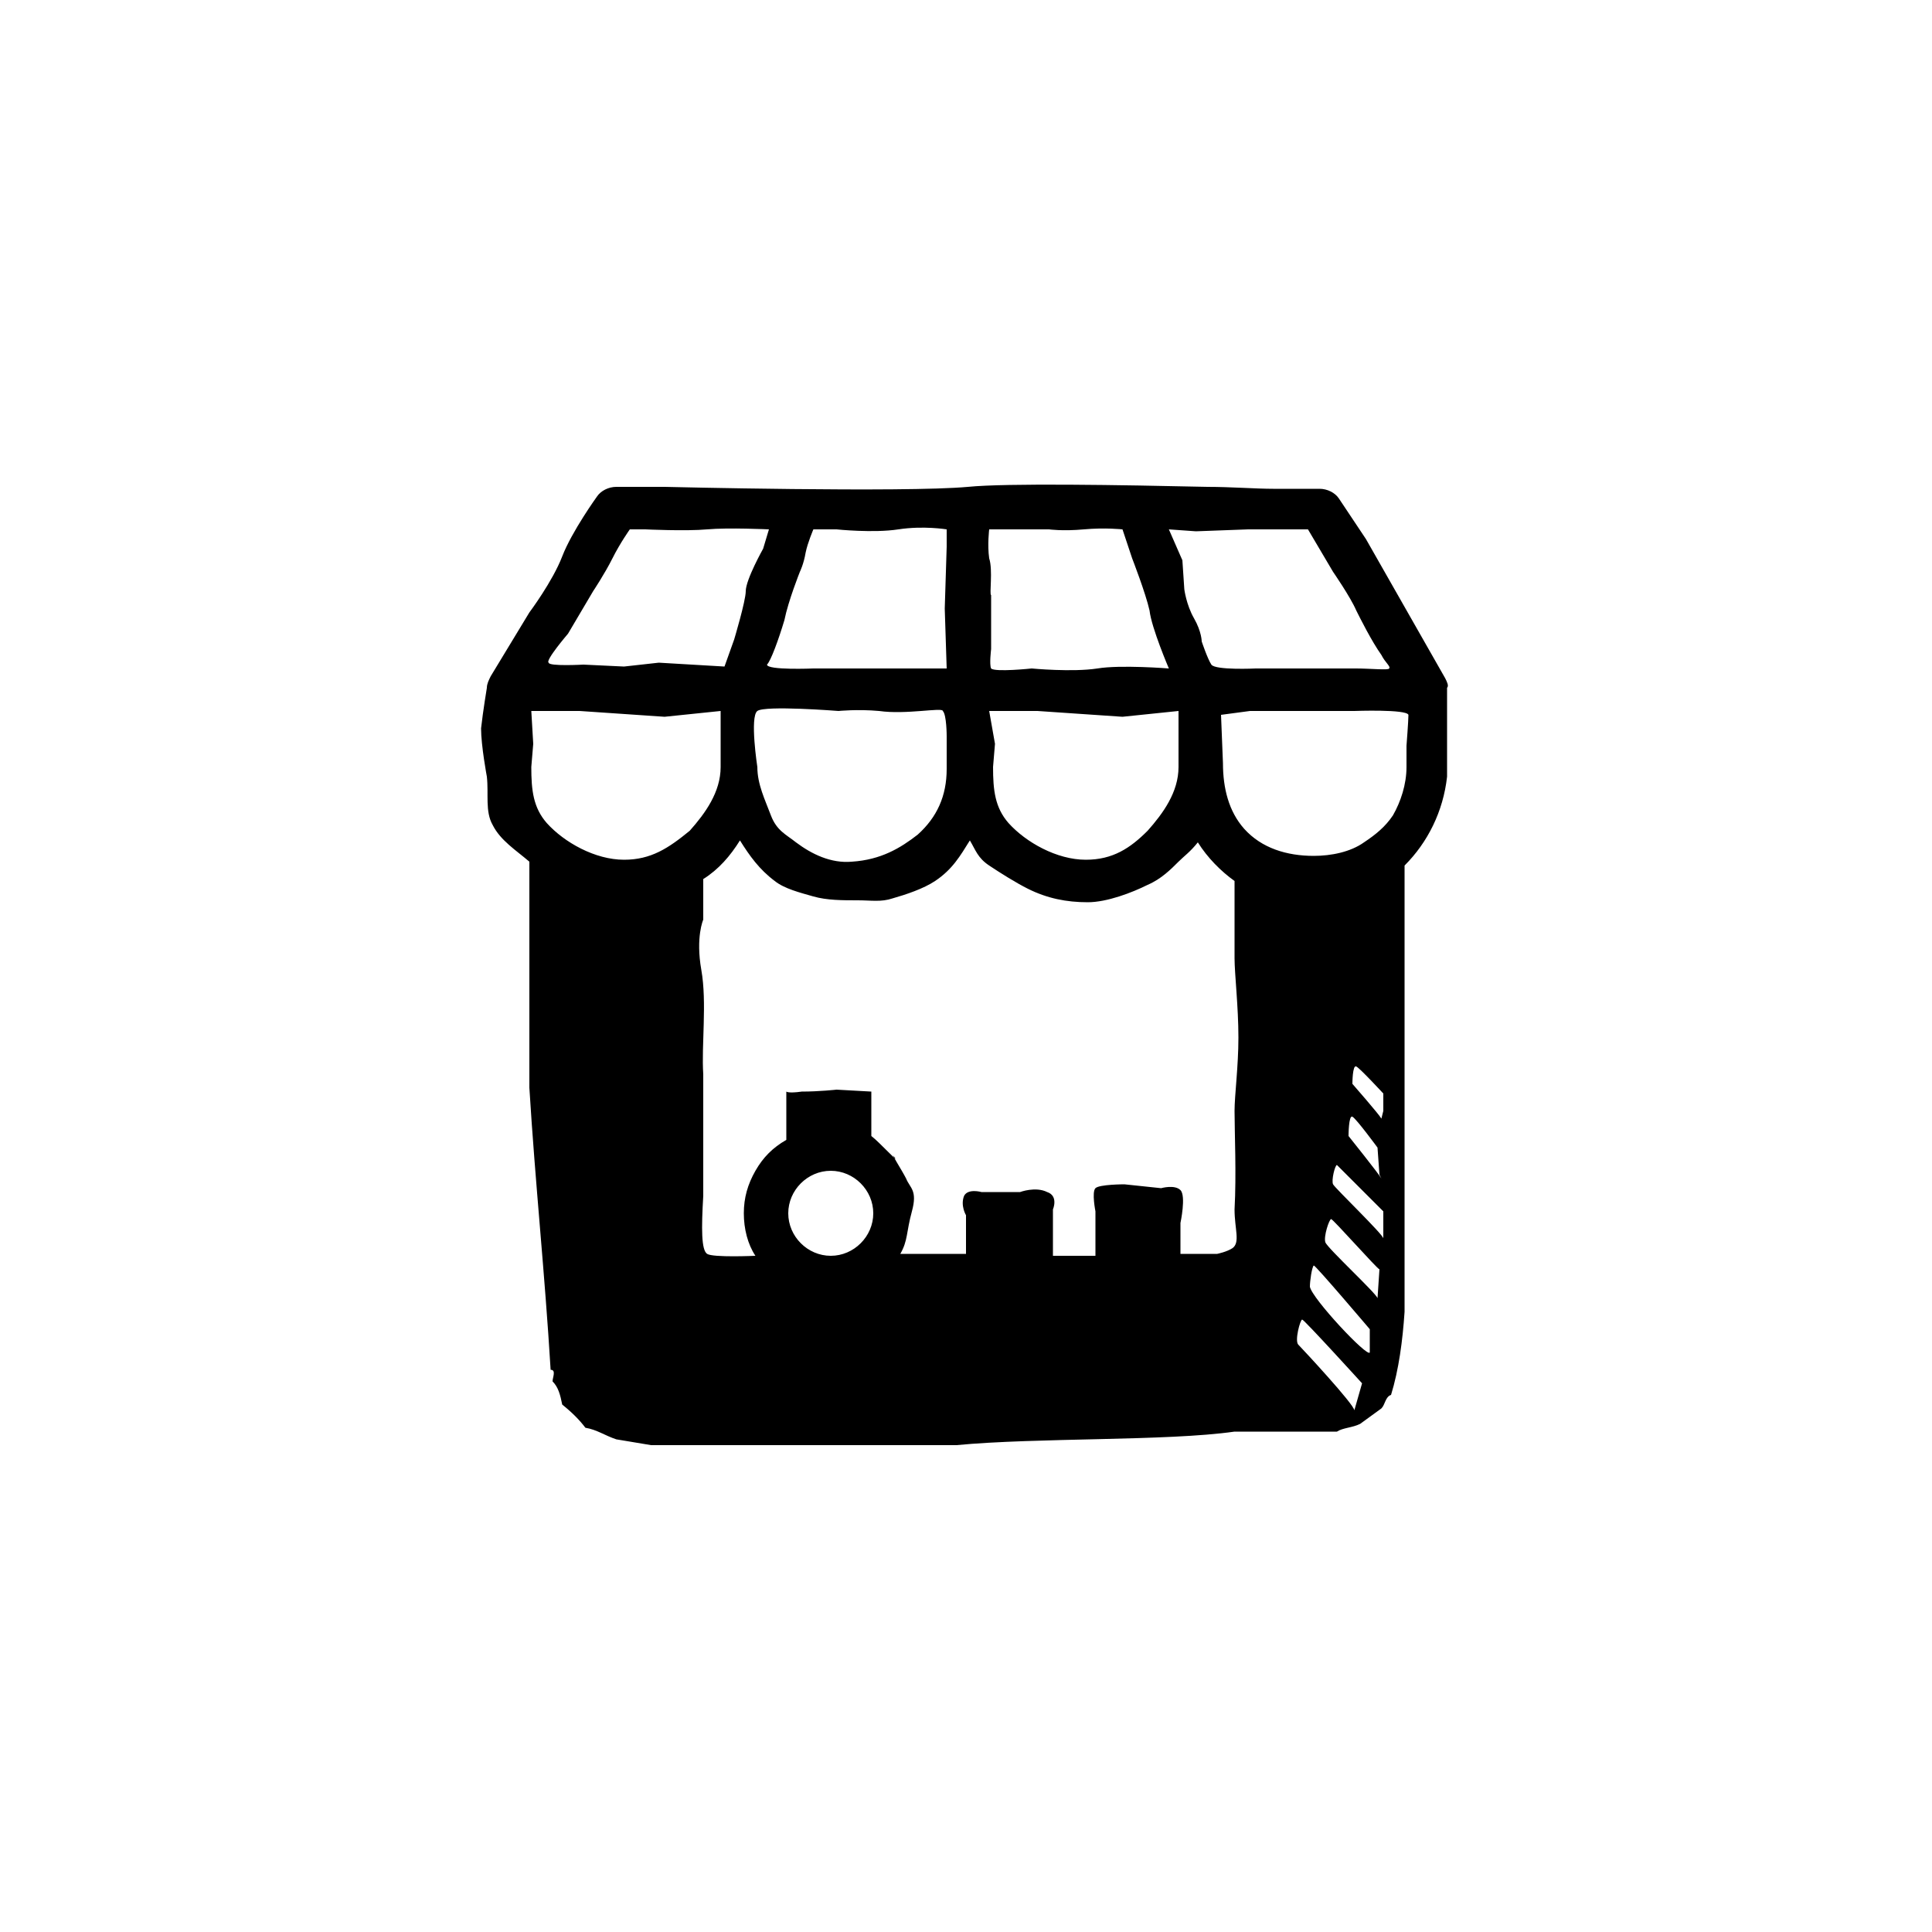 <?xml version="1.0" encoding="utf-8"?>
<svg version="1.1" id="Layer_1" xmlns="http://www.w3.org/2000/svg" xmlns:xlink="http://www.w3.org/1999/xlink" x="0px" y="0px"
	 viewBox="0 0 100 100" style="enable-background:new 0 0 100 100;" xml:space="preserve">
<path d="M74.8,35.1l-4.1-7.2l-1.4-2.1c-0.2-0.3-0.6-0.5-1-0.5c0,0-0.8,0-2.4,0c-0.9,0-2.2-0.1-3.4-0.1C58,25.1,52.1,25,50.1,25.2
	c-3.3,0.3-15.7,0-15.7,0h-2.5c-0.4,0-0.8,0.2-1,0.5c0,0-1.3,1.8-1.8,3.1c-0.5,1.3-1.7,2.9-1.7,2.9l-2,3.3c-0.1,0.2-0.2,0.4-0.2,0.6
	c0,0-0.2,1.2-0.3,2.1c0,0.9,0.3,2.5,0.3,2.5h0c0.1,0.9-0.1,1.8,0.3,2.5c0.4,0.8,1.2,1.3,1.9,1.9l0,11.7c0.3,4.9,0.8,9.6,1.1,14.6
	c0.3,0,0.1,0.4,0.1,0.6c0.3,0.3,0.4,0.7,0.5,1.2c0.5,0.4,0.9,0.8,1.2,1.2c0.6,0.1,1,0.4,1.6,0.6c0.6,0.1,1.2,0.2,1.8,0.3h15.8
	c4.2-0.4,10.9-0.2,14.4-0.7h5.3c0.3-0.2,0.8-0.2,1.2-0.4c0.4-0.3,0.7-0.5,1.1-0.8c0.2-0.2,0.2-0.6,0.5-0.7c0.4-1.3,0.6-2.8,0.7-4.3
	V44.8c1.2-1.2,2-2.8,2.2-4.6h0v-4.6C75,35.5,74.9,35.3,74.8,35.1z M61.9,27.5l2.7-0.1c0,0-0.1,0,0.8,0c0.9,0,2.3,0,2.3,0l1.3,2.2
	c0,0,0.9,1.3,1.2,2c0.2,0.4,0.8,1.6,1.3,2.3c0.2,0.4,0.5,0.6,0.4,0.7c0,0.1-1,0-1.7,0c-0.7,0-3.4,0-3.4,0h-1.8c0,0-2.1,0.1-2.3-0.2
	c-0.2-0.3-0.5-1.2-0.5-1.2s0-0.5-0.4-1.2c-0.4-0.7-0.5-1.5-0.5-1.5L61.2,29l-0.7-1.6L61.9,27.5z M51.2,36.8h2.5l4.4,0.3l2.9-0.3v2.9
	c0,1.3-0.8,2.4-1.6,3.3c-0.9,0.9-1.8,1.5-3.2,1.5c-1.5,0-3.1-0.9-4-1.9c-0.7-0.8-0.8-1.7-0.8-2.9l0.1-1.2L51.2,36.8z M51.2,28.9
	c-0.1-0.7,0-1.5,0-1.5h3.1c0,0,0.7,0.1,1.8,0c1.1-0.1,2,0,2,0l0.5,1.5c0,0,0.7,1.8,0.9,2.7c0.1,0.9,1,3,1,3s-2.5-0.2-3.7,0
	c-1.3,0.2-3.4,0-3.4,0s-1.9,0.2-2.1,0c-0.1-0.2,0-1,0-1v-2.8C51.2,30.8,51.4,29.5,51.2,28.9z M40.6,32.1c0.2-1,0.8-2.5,0.8-2.5
	s0.2-0.4,0.3-1c0.1-0.5,0.4-1.2,0.4-1.2h1.2c0,0,1.9,0.2,3.2,0s2.5,0,2.5,0v0.9l-0.1,3.2l0.1,3.1h-2.5h-4.4c0,0-2.4,0.1-2.4-0.2
	C39.9,34.2,40.3,33.1,40.6,32.1z M49,38.1v1.7c0,1.4-0.5,2.5-1.5,3.4c-0.9,0.7-1.9,1.3-3.4,1.4c-1.1,0.1-2.1-0.4-2.9-1
	c-0.5-0.4-1-0.6-1.3-1.4c-0.3-0.8-0.7-1.6-0.7-2.5c0,0-0.4-2.6,0-2.9c0.4-0.3,4.2,0,4.2,0s1-0.1,2.1,0c1.4,0.2,3.3-0.2,3.3,0
	C49,37,49,38.1,49,38.1z M29.4,32.8l1.3-2.2c0,0,0.6-0.9,1-1.7c0.4-0.8,0.9-1.5,0.9-1.5h0.8c0,0,2.1,0.1,3.2,0c1.1-0.1,3.2,0,3.2,0
	l-0.3,1c0,0-0.9,1.6-0.9,2.2c0,0.5-0.6,2.5-0.6,2.5l-0.5,1.4l-3.4-0.2l-1.8,0.2l-2.1-0.1c0,0-1.8,0.1-1.8-0.1
	C28.2,34.2,29.4,32.8,29.4,32.8z M32.3,44.5c-1.5,0-3.1-0.9-4-1.9c-0.7-0.8-0.8-1.7-0.8-2.9l0.1-1.2l-0.1-1.7h2.5l4.4,0.3l2.9-0.3
	v2.9c0,1.3-0.8,2.4-1.6,3.3C34.6,43.9,33.7,44.5,32.3,44.5z M43,65L43,65c-1.2,0-2.2-1-2.2-2.2c0-1.2,1-2.2,2.2-2.2
	c1.2,0,2.2,1,2.2,2.2C45.2,64,44.2,65,43,65z M63.9,57.5c0,1.1,0.1,3.3,0,5.1c0,1,0.3,1.7-0.1,2c-0.3,0.2-0.8,0.3-0.8,0.3h-1.9v-1.6
	c0,0,0.3-1.4,0-1.7c-0.3-0.3-1-0.1-1-0.1l-1.9-0.2c0,0-1.3,0-1.5,0.2c-0.2,0.2,0,1.2,0,1.2V65h-2.2v-2.4c0,0,0.3-0.7-0.3-0.9
	c-0.6-0.3-1.4,0-1.4,0h-2c0,0-0.7-0.2-0.9,0.2c-0.2,0.5,0.1,1,0.1,1v2h-3.4c0.4-0.7,0.3-1.1,0.6-2.2c0.3-1.1-0.1-1.2-0.3-1.7
	c-0.2-0.4-0.9-1.5-0.6-1.1c0.3,0.4-0.8-0.8-1.2-1.1v-2.3l-1.8-0.1c0,0-0.9,0.1-1.8,0.1c-0.7,0.1-0.8,0-0.8,0V59
	c-0.7,0.4-1.2,0.9-1.6,1.6c-0.4,0.7-0.6,1.4-0.6,2.2c0,0.8,0.2,1.6,0.6,2.2c0,0-2.2,0.1-2.5-0.1s-0.3-1.3-0.2-3c0-2.2,0-5.1,0-6.3
	c-0.1-1.5,0.2-3.7-0.1-5.4c-0.3-1.7,0.1-2.6,0.1-2.6v-2.1c0.8-0.5,1.4-1.2,1.9-2c0.5,0.8,1,1.5,1.8,2.1c0.5,0.4,1.3,0.6,2,0.8
	c0.7,0.2,1.5,0.2,2.3,0.2c0.7,0,1.2,0.1,1.8-0.1c0.7-0.2,1.6-0.5,2.2-0.9c0.9-0.6,1.3-1.3,1.8-2.1c0.3,0.5,0.4,0.9,1,1.3
	c0.6,0.4,1.4,0.9,2,1.2c1,0.5,2,0.7,3.1,0.7c1,0,2.3-0.5,3.1-0.9c0.7-0.3,1.2-0.8,1.6-1.2c0.3-0.3,0.6-0.5,1-1
	c0.5,0.8,1.2,1.5,1.9,2c0,0,0,2.4,0,4c0,0.8,0.2,2.5,0.2,4.1C64.1,55.2,63.9,56.7,63.9,57.5z M70.1,73c0-0.3-2.7-3.2-2.9-3.4
	s0.1-1.3,0.2-1.3c0.1,0,3.1,3.3,3.1,3.3L70.1,73z M70.9,70c-0.1,0.3-3-2.8-3.1-3.4c0-0.3,0.1-1,0.2-1.1c0.1,0,2.9,3.3,2.9,3.3
	L70.9,70z M71.3,67.2c0-0.2-2.6-2.6-2.7-2.9c-0.1-0.3,0.2-1.2,0.3-1.2c0.1,0,2.4,2.6,2.5,2.6L71.3,67.2z M71.3,59.4l0.1,1.4l0.1,0.2
	c-0.1-0.2-1.7-2.2-1.7-2.2s0-1.1,0.2-1C70.2,57.9,71.3,59.4,71.3,59.4z M70,56.1c0,0,0-1,0.2-0.9c0.2,0.1,1.4,1.4,1.4,1.4l0,0.9
	l-0.1,0.4C71.4,57.7,70,56.1,70,56.1z M71.6,64.1c0-0.2-2.5-2.6-2.6-2.8c-0.1-0.2,0.1-1,0.2-1c0.1,0.1,2.4,2.4,2.4,2.4L71.6,64.1z
	 M72.8,38.6v1.1c0,0.9-0.3,1.8-0.7,2.5c-0.4,0.6-0.9,1-1.5,1.4c-0.7,0.5-1.7,0.7-2.6,0.7c-1.4,0-2.7-0.4-3.6-1.4
	c-0.8-0.9-1.1-2.1-1.1-3.4L63.2,37l1.5-0.2c0,0,3,0,3.8,0s1.6,0,1.6,0s2.7-0.1,2.8,0.2C72.9,37.3,72.8,38.6,72.8,38.6z"/>
</svg>
